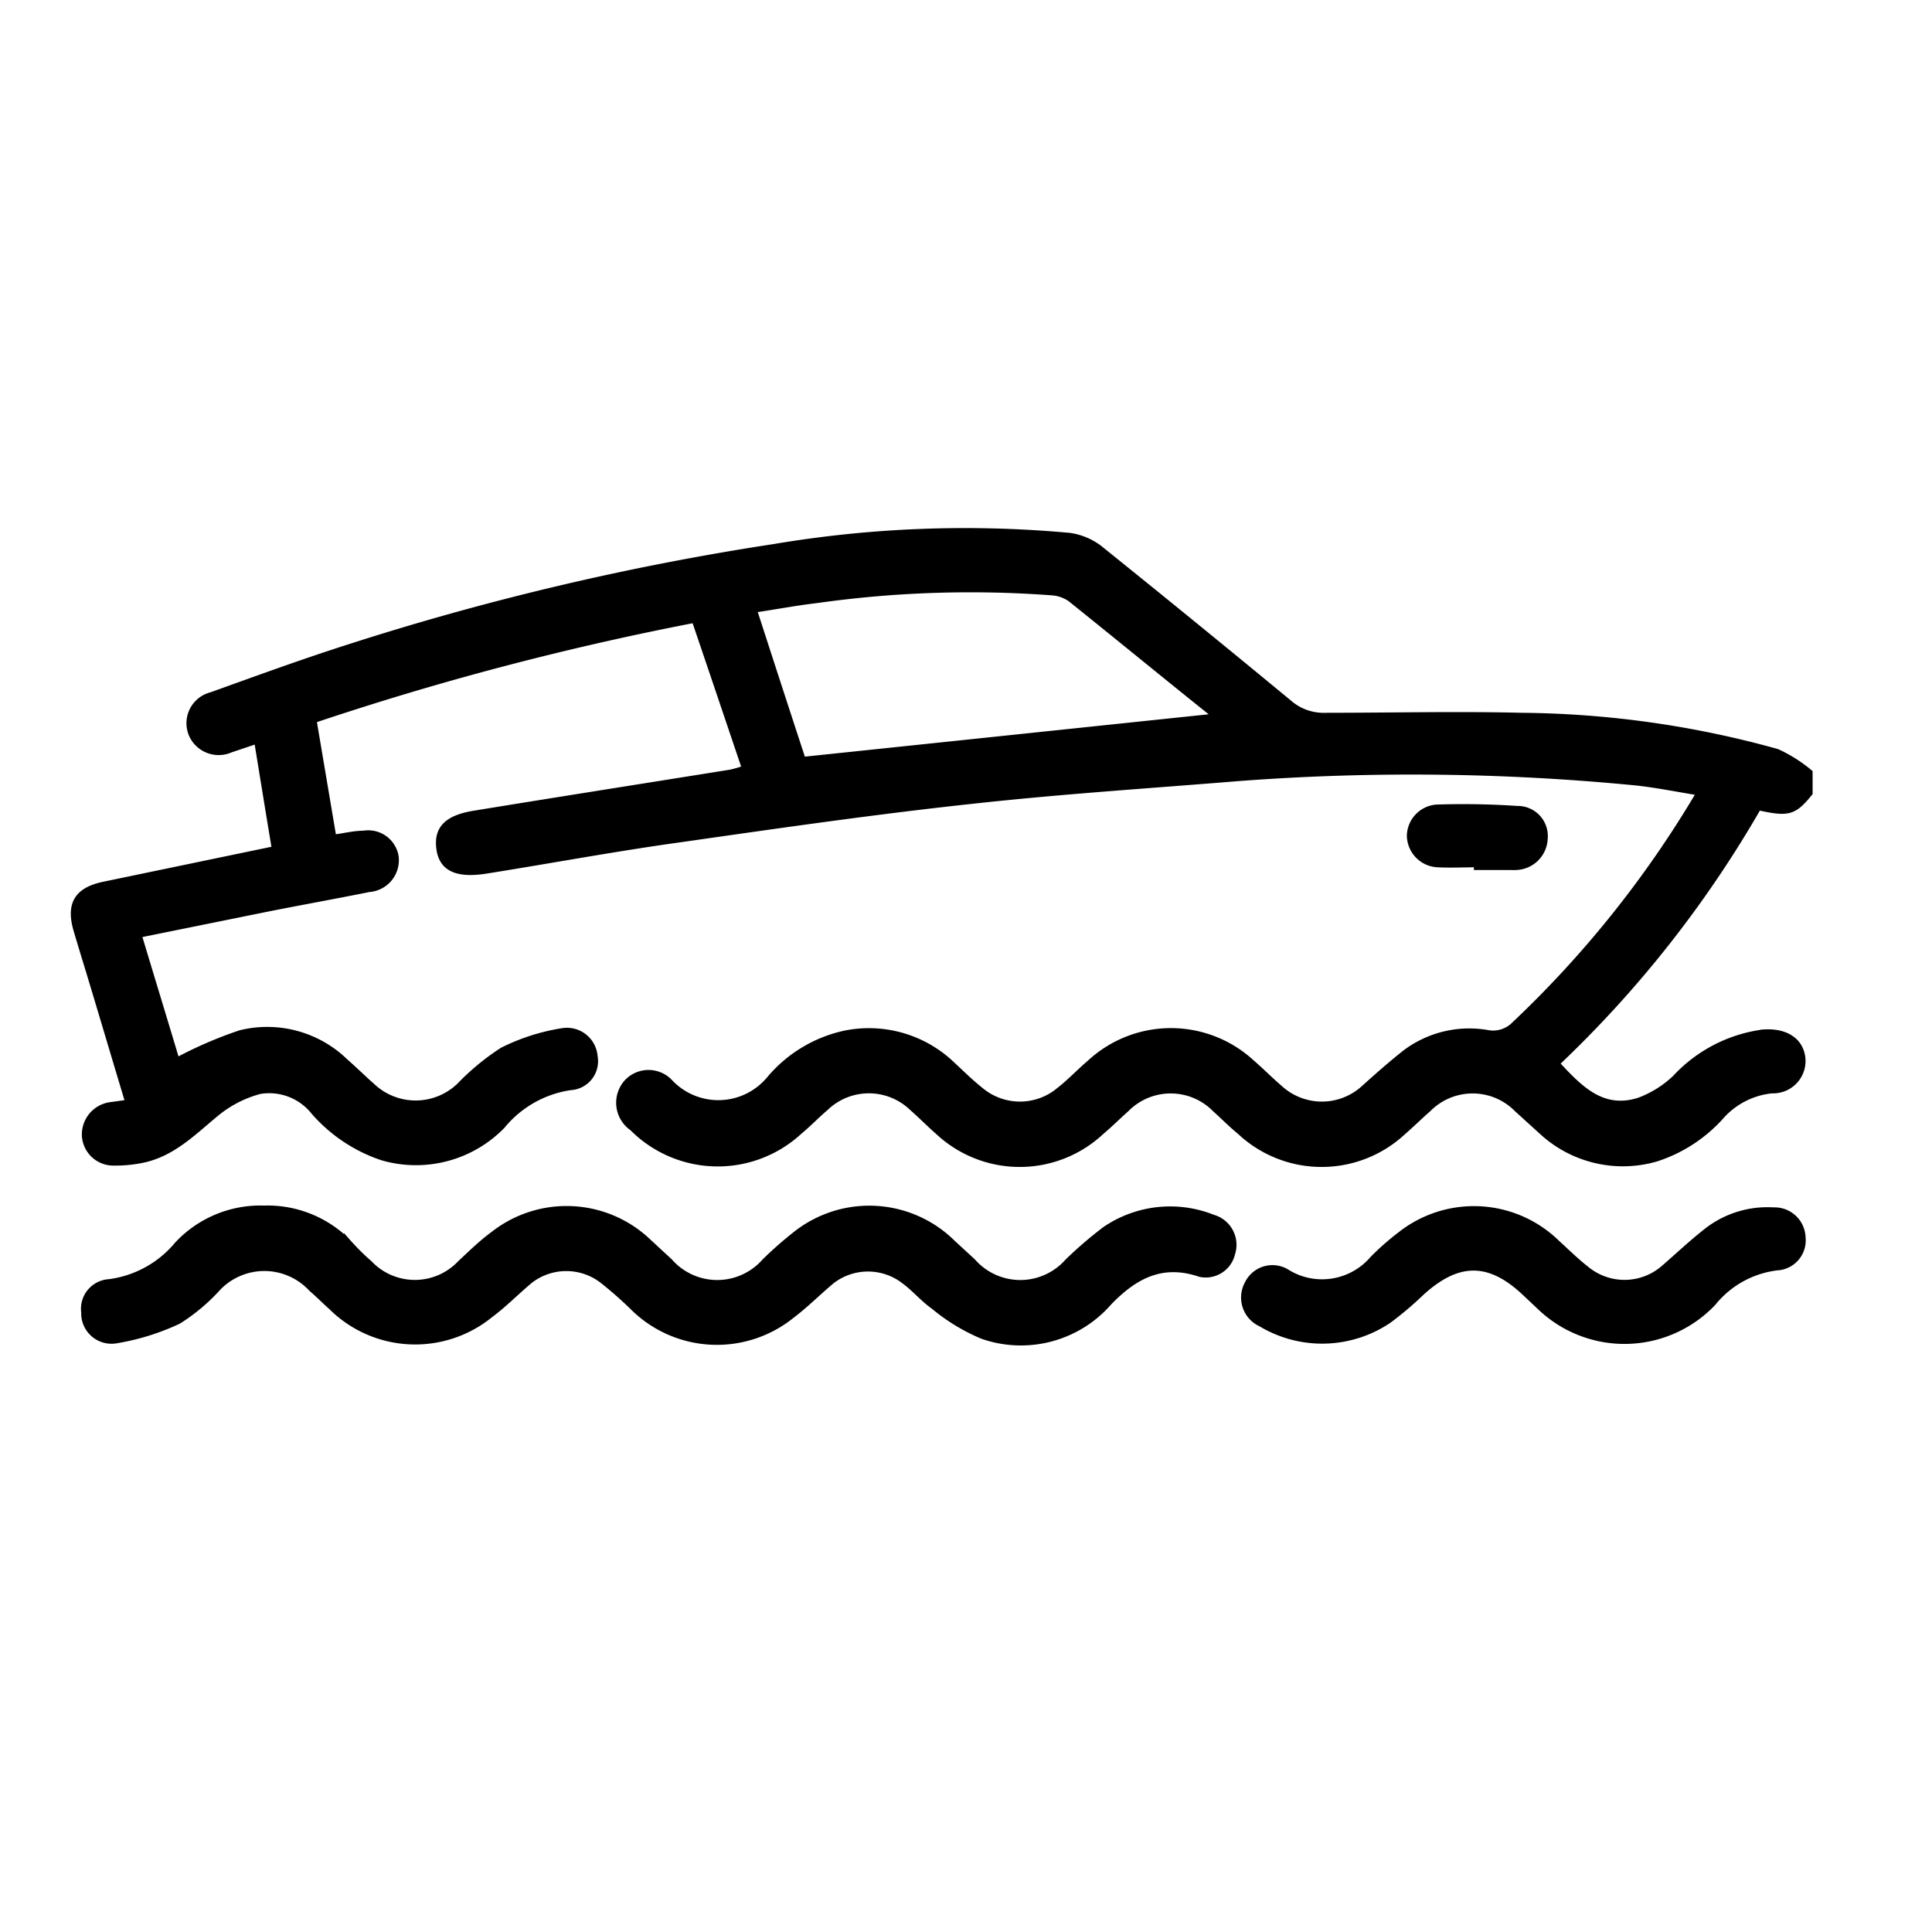 
<svg id="Layer_1" data-name="Layer 1" xmlns="http://www.w3.org/2000/svg" viewBox="0 0 85.04 85.04"><defs><style>.cls-1{stroke:#000;stroke-miterlimit:10;stroke-width:0.25px;}</style></defs><path class="cls-1" d="M78.22,33.09A43.12,43.12,0,0,0,67,31.5c-2.88-.07-5.77,0-8.65,0a2.31,2.31,0,0,1-1.61-.57q-4.14-3.42-8.33-6.79a2.82,2.82,0,0,0-1.33-.56,50.55,50.55,0,0,0-13,.49A120.4,120.4,0,0,0,15.31,28.5c-2,.64-4,1.37-6,2.09a1.28,1.28,0,0,0-.89,1.71,1.3,1.3,0,0,0,1.73.7l1.16-.39c.27,1.65.52,3.2.78,4.76L4.54,38.94c-1.16.25-1.51.87-1.18,2,.18.61.37,1.23.56,1.85.57,1.89,1.13,3.78,1.72,5.74l-.8.11A1.31,1.31,0,0,0,3.73,50,1.26,1.26,0,0,0,5,51.18a5.87,5.87,0,0,0,1.11-.09c1.41-.23,2.35-1.2,3.39-2.06a5.08,5.08,0,0,1,1.93-1,2.51,2.51,0,0,1,2.39.92,6.9,6.9,0,0,0,3,2,5.31,5.31,0,0,0,5.29-1.39,4.77,4.77,0,0,1,3-1.7,1.15,1.15,0,0,0,1.07-1.36,1.23,1.23,0,0,0-1.42-1.12,9,9,0,0,0-2.65.85,10.66,10.66,0,0,0-1.89,1.56,2.78,2.78,0,0,1-3.85,0c-.4-.35-.77-.72-1.16-1.06a4.94,4.94,0,0,0-4.63-1.26,18.22,18.22,0,0,0-2.8,1.21c-.52-1.74-1.09-3.6-1.67-5.53l5.38-1.09c1.58-.32,3.17-.6,4.75-.92a1.28,1.28,0,0,0,1.18-1.45A1.23,1.23,0,0,0,16,36.69c-.42,0-.83.11-1.32.17-.29-1.73-.58-3.43-.87-5.16a130.15,130.15,0,0,1,16.76-4.41c.74,2.17,1.47,4.34,2.21,6.53a5.5,5.5,0,0,1-.62.18c-3.75.6-7.5,1.19-11.24,1.8-1.23.19-1.7.66-1.59,1.54s.76,1.18,2,1c2.9-.46,5.78-1,8.68-1.4,4.27-.61,8.55-1.23,12.84-1.69,3.91-.43,7.83-.68,11.74-1a101.57,101.57,0,0,1,17.44.2c.9.1,1.79.28,2.77.44a46.6,46.6,0,0,1-8.14,10.2,1.31,1.31,0,0,1-1.2.37,4.69,4.69,0,0,0-3.6.87c-.62.49-1.2,1-1.81,1.55a2.74,2.74,0,0,1-3.73,0c-.42-.36-.8-.75-1.22-1.11a5.25,5.25,0,0,0-7.12,0c-.46.39-.87.83-1.34,1.2a2.69,2.69,0,0,1-3.49,0c-.43-.34-.82-.73-1.22-1.1a5.3,5.3,0,0,0-4.75-1.38,6,6,0,0,0-3.31,2,2.92,2.92,0,0,1-4.36.16,1.3,1.3,0,0,0-1.93,0,1.35,1.35,0,0,0,.25,2,5.3,5.3,0,0,0,7.36.16c.4-.33.76-.71,1.16-1.05a2.74,2.74,0,0,1,3.79,0c.39.34.76.72,1.15,1.06a5.26,5.26,0,0,0,7.19,0c.38-.32.73-.67,1.1-1a2.74,2.74,0,0,1,3.9,0c.37.33.72.69,1.1,1a5.26,5.26,0,0,0,7.19,0c.37-.32.72-.67,1.1-1a2.74,2.74,0,0,1,3.9,0l1.1,1A5.26,5.26,0,0,0,72.91,51a6.53,6.53,0,0,0,2.89-1.9A3.44,3.44,0,0,1,78,48a1.3,1.3,0,0,0,1.34-1.45c-.1-.78-.78-1.18-1.73-1.11a6.42,6.42,0,0,0-3.87,2,4.64,4.64,0,0,1-1.6,1c-1.61.51-2.6-.53-3.62-1.63A49.51,49.51,0,0,0,77.4,35.54c1.32.29,1.56.23,2.26-.63V34A6.3,6.3,0,0,0,78.22,33.09Zm-42.88.35c-.7-2.13-1.41-4.32-2.15-6.6.89-.13,1.83-.31,2.77-.42a48.31,48.31,0,0,1,10.34-.34,1.61,1.61,0,0,1,.81.28c2.07,1.66,4.13,3.35,6.19,5,.05.05.09.11.15.18Z"/><path class="cls-1" d="M53.39,53.59a5.08,5.08,0,0,0-4.76.53A18.22,18.22,0,0,0,47,55.52a2.78,2.78,0,0,1-4.18,0l-.88-.81A5.22,5.22,0,0,0,35,54.34a16.63,16.63,0,0,0-1.34,1.18,2.78,2.78,0,0,1-4.18,0l-.93-.86a5.22,5.22,0,0,0-6.83-.34c-.52.38-1,.85-1.46,1.28a2.75,2.75,0,0,1-4,0c-.36-.31-.69-.65-1-1a5,5,0,0,0-3.64-1.41,5,5,0,0,0-3.82,1.59,4.68,4.68,0,0,1-3,1.65,1.18,1.18,0,0,0-1.1,1.34A1.21,1.21,0,0,0,5.14,59a10.36,10.36,0,0,0,2.72-.85,8.23,8.23,0,0,0,1.71-1.43,2.82,2.82,0,0,1,4.13,0c.3.26.58.54.88.81a5.24,5.24,0,0,0,7,.35c.62-.46,1.14-1,1.75-1.51a2.6,2.6,0,0,1,3.19,0,16.63,16.63,0,0,1,1.34,1.18,5.25,5.25,0,0,0,7,.35c.61-.46,1.14-1,1.75-1.51a2.6,2.6,0,0,1,3.19,0c.46.34.83.79,1.3,1.12a8.46,8.46,0,0,0,2.14,1.3,5.15,5.15,0,0,0,5.58-1.48c1.12-1.16,2.33-1.82,4-1.25a1.2,1.2,0,0,0,1.42-.9A1.25,1.25,0,0,0,53.39,53.59Z"/><path class="cls-1" d="M78.06,53.27a4.34,4.34,0,0,0-2.87.86c-.7.54-1.35,1.16-2,1.72a2.63,2.63,0,0,1-3.37,0c-.45-.35-.86-.76-1.28-1.14a5.23,5.23,0,0,0-6.89-.38,11.45,11.45,0,0,0-1.23,1.08,2.93,2.93,0,0,1-3.73.61,1.22,1.22,0,0,0-1.78.48,1.27,1.27,0,0,0,.59,1.77,5.24,5.24,0,0,0,5.63-.15,14.77,14.77,0,0,0,1.42-1.2c1.61-1.48,3-1.5,4.58,0l.7.66a5.38,5.38,0,0,0,7.58-.23,4.26,4.26,0,0,1,2.94-1.57,1.2,1.2,0,0,0,1-1.32A1.24,1.24,0,0,0,78.06,53.27Z"/><path class="cls-1" d="M65,38.05v.12h1.49a1.62,1.62,0,0,0,.22,0A1.31,1.31,0,0,0,68,36.91a1.2,1.2,0,0,0-1.22-1.31,35.19,35.19,0,0,0-3.56-.06,1.28,1.28,0,0,0-1.17,1.24,1.29,1.29,0,0,0,1.22,1.27C63.86,38.08,64.43,38.05,65,38.05Z"/></svg>
